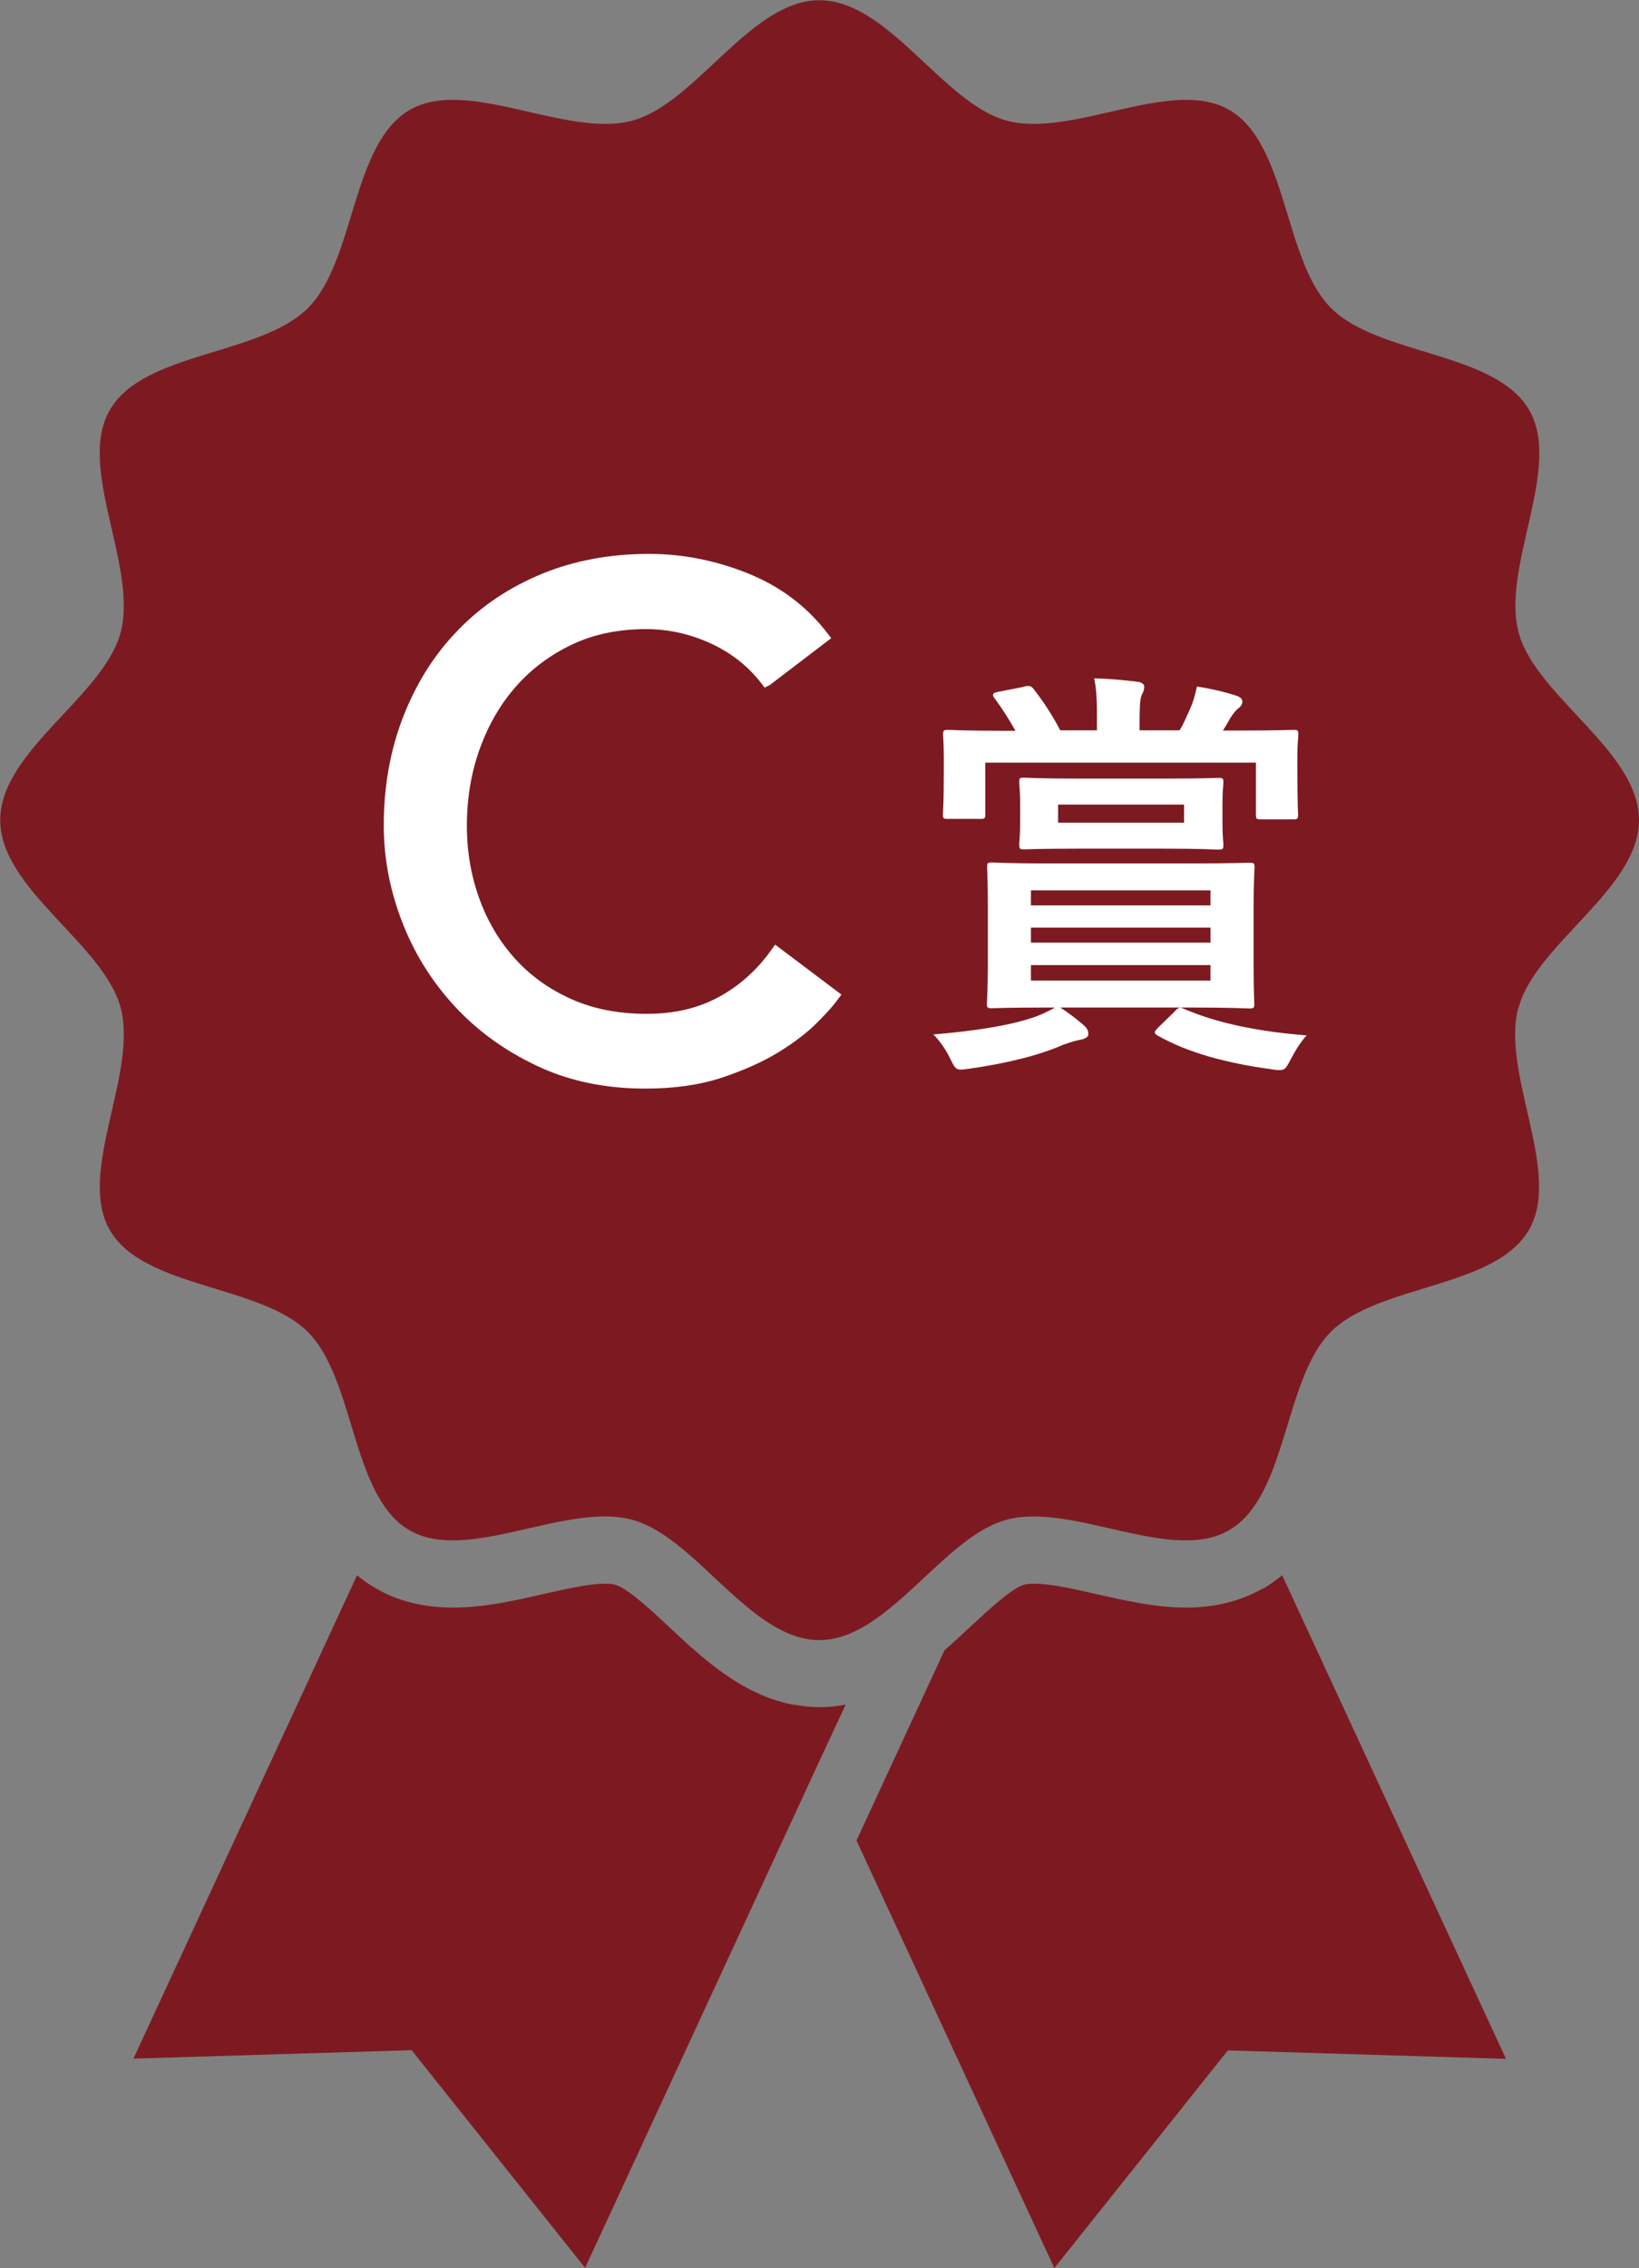 <?xml version="1.0" encoding="UTF-8"?><svg id="_レイヤー_2" xmlns="http://www.w3.org/2000/svg" viewBox="0 0 70 96.8"><rect x="0" y="0" width="70" height="96.8" fill="#808080" stroke="none"/><defs><style>.cls-1,.cls-2{fill:#fff;}.cls-3{fill:#7d1a21;}.cls-2{stroke:#fff;stroke-miterlimit:10;stroke-width:.5px;}</style></defs><g id="_レイヤー_1-2"><g><g><path class="cls-3" d="M33.9,72.76c-2.21-.41-3.93-2.01-5.34-3.34-.75-.7-1.77-1.65-2.3-1.79-.07-.02-.2-.04-.42-.04-.7,0-1.68,.23-2.63,.44-1.25,.29-2.54,.58-3.86,.58-1.25,0-2.35-.27-3.28-.81-.3-.17-.57-.36-.82-.57l-9.55,20.63,11.88-.36,7.41,9.29,10.02-21.66,1.11-2.38c-.36,.07-.72,.11-1.11,.11-.38,0-.75-.04-1.1-.11Z"/><path class="cls-3" d="M53.94,67.79c-.94,.54-2.04,.82-3.28,.82h0c-1.32,0-2.61-.3-3.86-.58-.95-.22-1.93-.44-2.63-.44-.22,0-.35,.02-.42,.04-.53,.14-1.55,1.1-2.3,1.79-.35,.33-.72,.67-1.11,1.01l-3.76,8.12,8.45,18.25,7.41-9.29,11.88,.36-9.56-20.64c-.25,.21-.52,.4-.81,.57Z"/><path class="cls-3" d="M64.86,43c.73-2.72,5.14-5.05,5.14-8s-4.41-5.28-5.14-8c-.75-2.82,1.88-7.04,.45-9.5-1.45-2.5-6.43-2.32-8.46-4.35-2.03-2.03-1.85-7.01-4.35-8.46-2.46-1.42-6.68,1.21-9.5,.46-2.72-.73-5.05-5.14-8-5.14s-5.28,4.41-8,5.14c-2.81,.75-7.03-1.88-9.5-.46-2.5,1.45-2.32,6.43-4.35,8.46-2.03,2.03-7.02,1.85-8.46,4.35-1.43,2.46,1.21,6.68,.46,9.5-.73,2.72-5.14,5.05-5.14,8s4.41,5.28,5.14,8c.75,2.82-1.88,7.04-.46,9.5,1.45,2.5,6.43,2.32,8.46,4.35,.93,.93,1.4,2.49,1.87,4.04,.4,1.32,.81,2.63,1.51,3.55,.27,.36,.59,.66,.96,.87,2.46,1.43,6.69-1.21,9.5-.45,1.74,.46,3.32,2.43,5,3.79,.95,.77,1.94,1.35,3,1.35s2.05-.58,3-1.35c1.65-1.33,3.2-3.25,4.9-3.76,.03-.01,.07-.02,.1-.03,2.82-.75,7.04,1.88,9.5,.45,.38-.22,.7-.52,.97-.88,1.53-2.01,1.66-5.87,3.38-7.59,2.03-2.03,7.01-1.85,8.46-4.35,1.43-2.46-1.21-6.69-.45-9.5Z"/></g><path class="cls-2" d="M32.73,29.03c-.6-.78-1.36-1.38-2.28-1.8s-1.87-.63-2.85-.63c-1.2,0-2.29,.22-3.25,.67s-1.8,1.07-2.49,1.85c-.69,.78-1.22,1.69-1.6,2.74-.38,1.05-.57,2.18-.57,3.38,0,1.12,.18,2.18,.54,3.18,.36,1,.88,1.88,1.56,2.64,.68,.76,1.51,1.36,2.49,1.8,.98,.44,2.09,.66,3.33,.66s2.29-.25,3.21-.75,1.7-1.2,2.34-2.1l2.43,1.83c-.16,.22-.44,.54-.84,.94-.4,.41-.93,.82-1.59,1.23-.66,.41-1.46,.77-2.39,1.08-.93,.31-2,.46-3.22,.46-1.68,0-3.2-.32-4.54-.96-1.35-.64-2.5-1.48-3.45-2.52-.95-1.04-1.67-2.21-2.17-3.52s-.75-2.63-.75-3.98c0-1.64,.27-3.15,.81-4.54,.54-1.39,1.29-2.59,2.27-3.6,.97-1.01,2.13-1.79,3.5-2.36,1.36-.56,2.86-.84,4.5-.84,1.4,0,2.77,.27,4.12,.81,1.35,.54,2.45,1.37,3.31,2.49l-2.4,1.83Z"/><path class="cls-1" d="M45.27,42.99c.41,.27,.67,.47,1.01,.76,.2,.18,.2,.29,.2,.4,0,.09-.11,.18-.31,.22-.22,.04-.4,.09-.76,.22-1.03,.45-2.39,.79-4,1.02-.16,.02-.31,.04-.38,.04-.22,0-.27-.11-.45-.47-.18-.38-.45-.77-.72-1.03,1.67-.14,3.19-.36,4.25-.72,.23-.07,.65-.25,.94-.43h-.23c-1.73,0-2.36,.03-2.47,.03-.18,0-.2-.02-.2-.2,0-.11,.04-.58,.04-1.64v-2.54c0-1.06-.03-1.53-.03-1.64,0-.18,.02-.2,.2-.2,.11,0,.74,.04,2.38,.04h6.14c1.75,0,2.38-.03,2.48-.03,.2,0,.22,.02,.22,.2,0,.11-.04,.58-.04,1.64v2.54c0,1.06,.03,1.53,.03,1.64,0,.18-.02,.2-.22,.2-.11,0-.74-.04-2.48-.04h-5.6Zm-1.54-13.69c.23-.04,.29-.04,.4,.09,.4,.5,.84,1.17,1.15,1.78h1.57s0-.49,0-.49c0-.83-.02-1.26-.12-1.73,.67,.02,1.24,.07,1.87,.15,.16,.02,.27,.11,.27,.2,0,.14-.04,.23-.11,.36-.07,.18-.09,.49-.09,1.17v.34h1.71c.18-.29,.29-.58,.45-.92,.11-.25,.2-.52,.29-.95,.59,.09,1.19,.23,1.71,.4,.14,.05,.23,.14,.23,.23,0,.14-.07,.22-.18,.31-.14,.11-.23,.25-.33,.4-.11,.2-.22,.38-.32,.54h.63c1.67,0,2.27-.03,2.39-.03,.18,0,.2,.02,.2,.2,0,.11-.04,.41-.04,.85v.7c0,1.51,.03,1.76,.03,1.85,0,.2-.02,.22-.2,.22h-1.4c-.18,0-.2-.02-.2-.22v-2.2s-11.56,0-11.56,0v2.2c0,.18-.02,.2-.2,.2h-1.39c-.2,0-.22-.02-.22-.2,0-.11,.04-.36,.04-1.85v-.56c0-.58-.03-.86-.03-.99,0-.18,.02-.2,.22-.2,.11,0,.72,.04,2.38,.04h.49c-.25-.45-.58-.97-.88-1.37-.13-.16-.11-.25,.13-.29l1.12-.22Zm6.03,3.93c1.6,0,2.16-.03,2.27-.03,.2,0,.22,.02,.22,.2,0,.11-.04,.31-.04,.94v.76c0,.63,.04,.83,.04,.94,0,.2-.02,.22-.22,.22-.11,0-.67-.04-2.27-.04h-3.76c-1.58,0-2.14,.03-2.27,.03-.18,0-.2-.02-.2-.22,0-.11,.04-.31,.04-.94v-.76c0-.63-.04-.81-.04-.94,0-.18,.02-.2,.2-.2,.13,0,.68,.04,2.27,.04h3.76Zm1.94,7.96h-7.67s0,.66,0,.66h7.67s0-.66,0-.66Zm0-.95v-.65h-7.67s0,.64,0,.64h7.67Zm-7.67-1.6h7.67s0-.64,0-.64h-7.67s0,.64,0,.64Zm1.16-3.53h5.38s0-.77,0-.77h-5.38s0,.77,0,.77Zm4.98,8.05c.18-.18,.23-.18,.38-.11,1.46,.63,3.22,.98,5.26,1.14-.23,.23-.49,.65-.69,1.03-.18,.36-.25,.45-.45,.45-.09,0-.18,0-.4-.04-1.84-.25-3.53-.69-4.84-1.44-.16-.09-.14-.16,.04-.34l.7-.68Z"/></g></g></svg>
